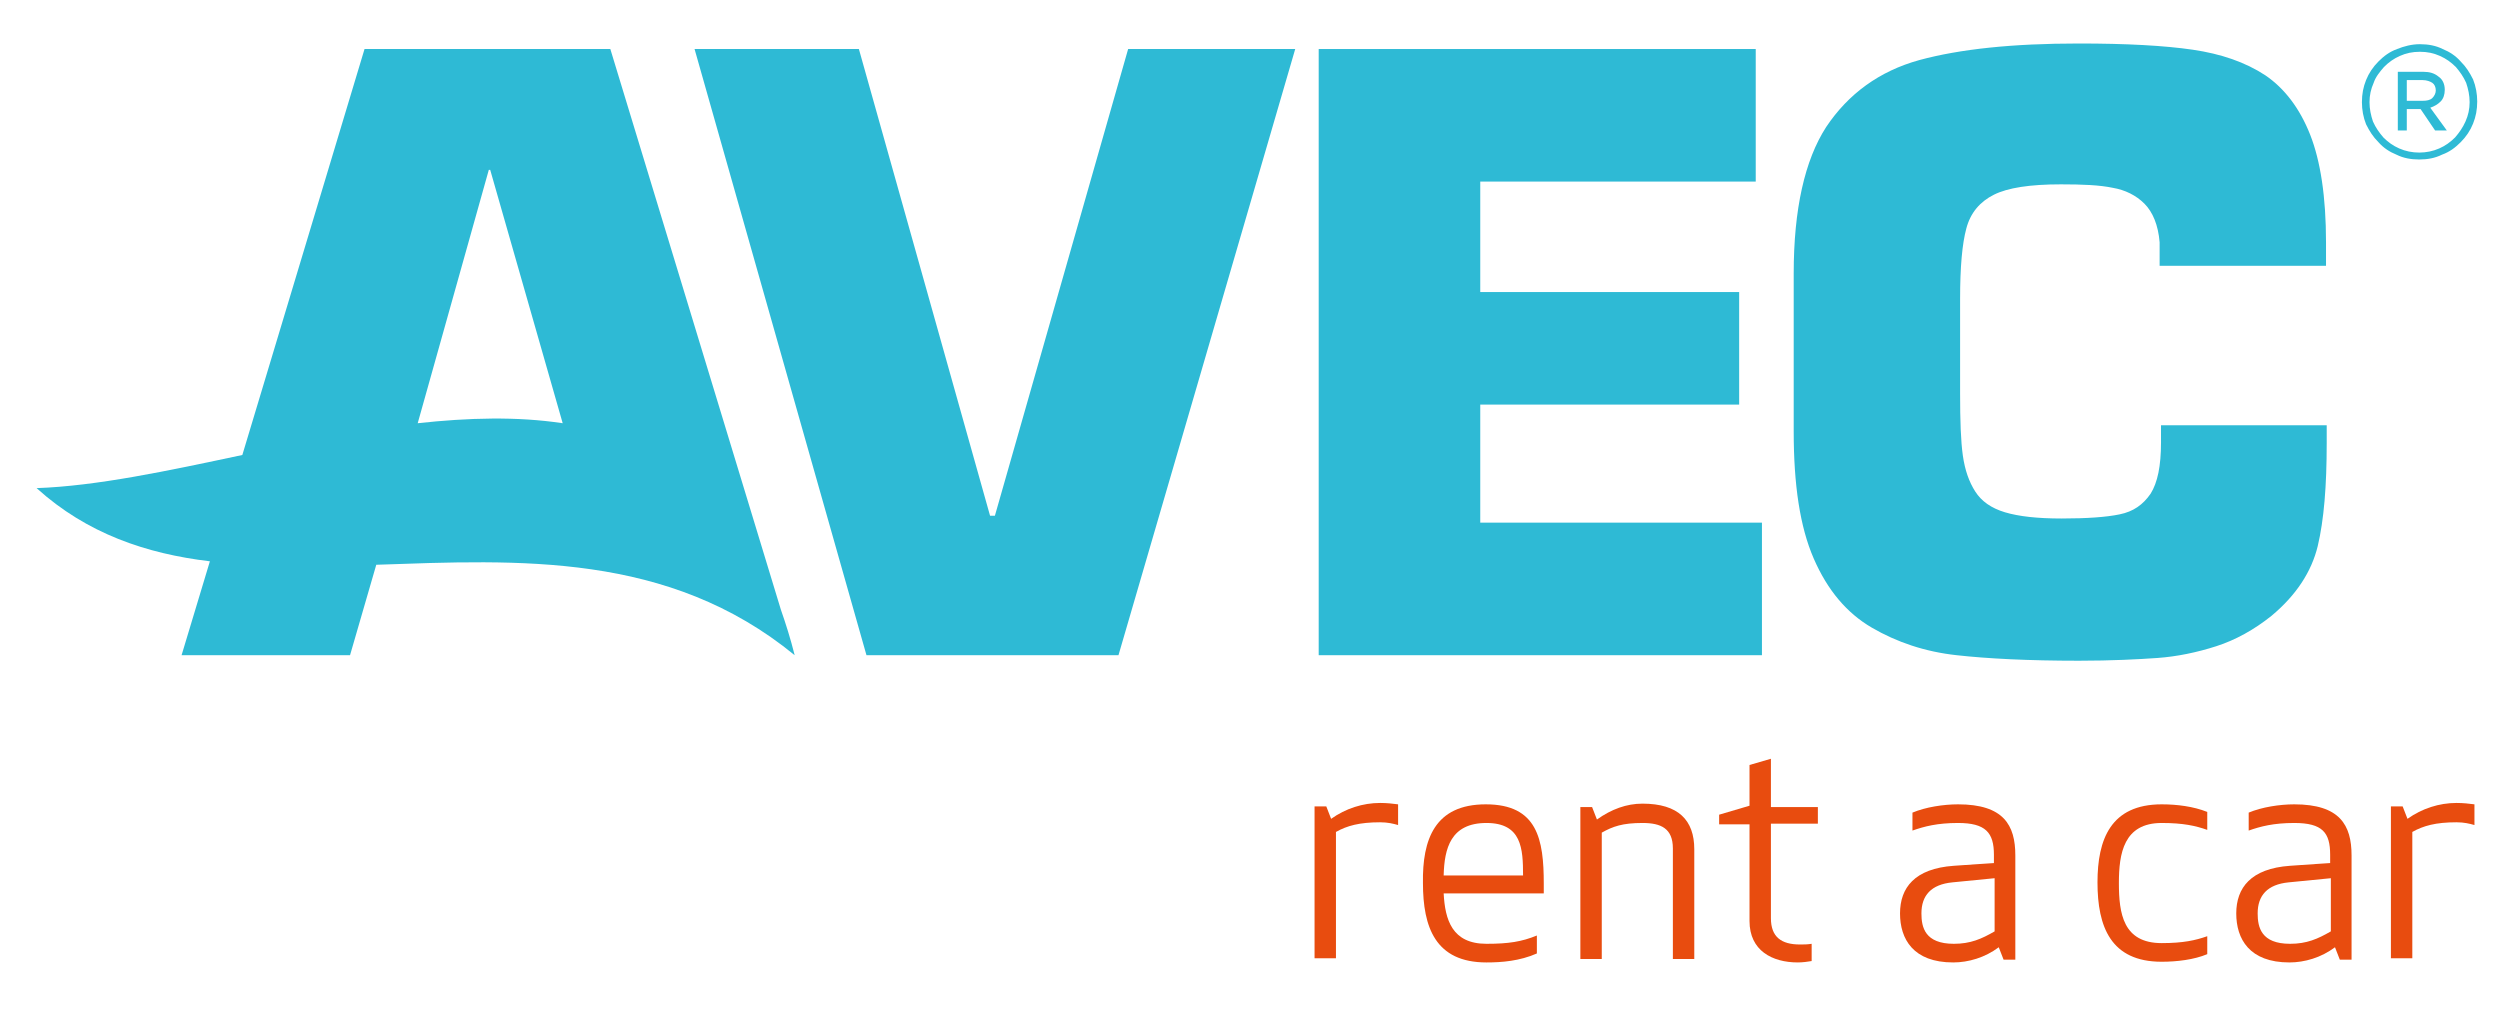 <?xml version="1.0" encoding="utf-8"?>
<!-- Generator: Adobe Illustrator 22.0.1, SVG Export Plug-In . SVG Version: 6.00 Build 0)  -->
<svg version="1.1" xmlns="http://www.w3.org/2000/svg" xmlns:xlink="http://www.w3.org/1999/xlink" x="0px" y="0px"
	 viewBox="0 0 362.1 147.9" style="enable-background:new 0 0 362.1 147.9;" xml:space="preserve">
<style type="text/css">
	.st0{fill:#E84C0F;}
	.st1{fill:#2EBAD5;}
</style>
<g id="Guides_For_Artboard">
</g>
<g id="Layer_1">
	<g>
		<path class="st0" d="M313.1,116.5c2.2,0,4.6,0.3,6.6,1.1v2.6c-1.7-0.6-3.5-1-6.6-1c-5.5,0-6.2,4.4-6.2,8.7c0,4.4,0.6,8.7,6.2,8.7
			c3.1,0,4.9-0.4,6.6-1v2.6c-1.9,0.8-4.4,1.1-6.6,1.1c-7.4,0-9.3-5.1-9.3-11.5C303.8,121.6,305.7,116.5,313.1,116.5"/>
		<path class="st0" d="M332.3,119.2c-3,0-4.9,0.5-6.6,1.1v-2.6c1.9-0.8,4.5-1.2,6.6-1.2c6.6,0,8.3,3,8.3,7.4v15.1h-1.7l-0.7-1.8
			c-2,1.5-4.4,2.2-6.6,2.2c-5.8,0-7.7-3.4-7.7-7.1c0-3.7,2.1-6.5,7.8-6.9l5.8-0.4v-1.2C337.5,120.6,336.4,119.2,332.3,119.2
			 M331.5,127.8c-3.1,0.3-4.5,1.9-4.5,4.5c0,2,0.5,4.4,4.7,4.4c2.4,0,4-0.7,5.9-1.8v-7.7L331.5,127.8z"/>
		<path class="st0" d="M358.4,119.5c-0.7-0.2-1.5-0.4-2.6-0.4c-3,0-4.8,0.5-6.4,1.4v18.3h-3.1v-22h1.7l0.7,1.8
			c2.1-1.5,4.6-2.3,7.1-2.3c1,0,1.8,0.1,2.6,0.2V119.5z"/>
		<path class="st0" d="M202.5,119.5c-0.7-0.2-1.5-0.4-2.6-0.4c-3,0-4.8,0.5-6.4,1.4v18.3h-3.1v-22h1.7l0.7,1.8
			c2.1-1.5,4.6-2.3,7.1-2.3c1,0,1.8,0.1,2.6,0.2V119.5z"/>
		<path class="st0" d="M215.2,116.5c7.5,0,8.4,5.1,8.4,11.5v1.4h-14.5c0.2,3.8,1.2,7.3,6.2,7.3c3.2,0,5.1-0.3,7.3-1.2v2.6
			c-2.5,1.1-5.1,1.3-7.3,1.3c-7.4,0-9.2-5.1-9.2-11.5C206,121.6,207.8,116.5,215.2,116.5 M209.1,126.8h11.5c0-3.9-0.2-7.6-5.3-7.6
			C210.1,119.2,209.2,122.9,209.1,126.8"/>
		<path class="st0" d="M242.3,122.9c0-2.9-1.7-3.7-4.4-3.7c-2.9,0-4.3,0.5-5.9,1.4v18.3h-3.1v-22h1.7l0.7,1.8
			c2.1-1.5,4.3-2.3,6.6-2.3c5.2,0,7.5,2.4,7.5,6.6v15.9h-3.1V122.9z"/>
		<path class="st0" d="M262.4,139.2c-0.5,0.1-1.4,0.2-2,0.2c-3.7,0-7-1.7-7-6v-14h-4.4V118l4.4-1.3v-5.9l3.1-0.9v7h6.8v2.4h-6.8V133
			c0,2.7,1.5,3.8,4.2,3.8c0.6,0,1.1,0,1.7-0.1V139.2z"/>
		<path class="st0" d="M283.6,119.2c-3,0-4.9,0.5-6.6,1.1v-2.6c1.9-0.8,4.5-1.2,6.6-1.2c6.6,0,8.3,3,8.3,7.4v15.1h-1.7l-0.7-1.8
			c-2,1.5-4.4,2.2-6.6,2.2c-5.8,0-7.7-3.4-7.7-7.1c0-3.7,2.1-6.5,7.8-6.9l5.8-0.4v-1.2C288.8,120.6,287.6,119.2,283.6,119.2
			 M282.8,127.8c-3.1,0.3-4.5,1.9-4.5,4.5c0,2,0.5,4.4,4.7,4.4c2.4,0,4-0.7,5.9-1.8v-7.7L282.8,127.8z"/>
	</g>
	<polygon class="st1" points="144.1,74.7 163.4,7.1 187.6,7.1 162,94.9 125.5,94.9 100.6,7.1 124.4,7.1 143.4,74.7 	"/>
	<polygon class="st1" points="214.4,26.3 214.4,42.3 251.9,42.3 251.9,58.6 214.4,58.6 214.4,75.7 255.2,75.7 255.2,94.9 191,94.9 
		191,7.1 254.3,7.1 254.3,26.3 	"/>
	<path class="st1" d="M312.9,61.6H337v2.6c0,6.2-0.4,11.1-1.3,14.9c-0.9,3.7-3.1,7.1-6.7,10.1c-2.5,2-5.2,3.5-8,4.4
		c-2.8,0.9-5.7,1.5-8.5,1.7s-6.7,0.4-11.4,0.4c-7.3,0-13.2-0.3-17.7-0.8c-4.6-0.5-8.7-1.9-12.3-4c-3.6-2.1-6.4-5.4-8.4-10
		c-2-4.6-2.9-10.7-2.9-18.4V39.6c0-9.3,1.6-16.4,4.7-21.2c3.2-4.8,7.7-8.1,13.5-9.7c5.9-1.6,13.5-2.4,23.1-2.4
		c6.9,0,12.4,0.3,16.5,0.9c4.1,0.6,7.6,1.8,10.5,3.7c2.8,1.9,5,4.8,6.5,8.6c1.5,3.8,2.3,9,2.3,15.6v3.4h-24.1v-3.4
		c-0.2-2.5-1-4.4-2.2-5.6c-1.2-1.2-2.8-2-4.6-2.3c-1.9-0.4-4.4-0.5-7.5-0.5c-4.5,0-7.7,0.5-9.7,1.5c-2,1-3.4,2.6-4,4.9
		c-0.6,2.2-0.9,5.6-0.9,10.2v13.7c0,3.9,0.1,6.9,0.4,9c0.3,2.1,0.9,3.8,1.8,5.2c0.9,1.4,2.3,2.4,4.3,3c2,0.6,4.7,0.9,8.2,0.9
		c3.7,0,6.5-0.2,8.4-0.6c2-0.4,3.4-1.4,4.5-3c1-1.6,1.5-4,1.5-7.4V61.6z"/>
	<path class="st1" d="M115.1,94.9c-0.6-2.4-1.3-4.6-2-6.6L88.4,7.1H52.8L35.1,65.9c-10.8,2.3-21.1,4.5-29.8,4.8
		c7.3,6.6,15.9,9.5,25.1,10.6l-4.1,13.6h24.4l3.8-13.1C75.1,81.1,96.8,79.9,115.1,94.9 M70.8,24.6h0.2l10.5,36.7
		c-6.6-1-13.7-0.8-21,0L70.8,24.6z"/>
	<path class="st1" d="M350.4,23.1c-1.2,0-2.3-0.2-3.3-0.7c-1-0.4-1.9-1-2.6-1.8c-0.8-0.8-1.3-1.6-1.8-2.6c-0.4-1-0.6-2.1-0.6-3.2v0
		c0-1.2,0.2-2.2,0.6-3.2c0.4-1,1-1.9,1.8-2.7c0.8-0.8,1.6-1.4,2.7-1.8c1-0.4,2.1-0.7,3.3-0.7c1.2,0,2.3,0.2,3.3,0.7
		c1,0.4,1.9,1,2.6,1.8c0.8,0.8,1.3,1.6,1.8,2.6c0.4,1,0.6,2.1,0.6,3.2v0c0,1.2-0.2,2.2-0.6,3.2c-0.4,1-1,1.9-1.8,2.7
		c-0.8,0.8-1.6,1.4-2.7,1.8C352.7,22.9,351.6,23.1,350.4,23.1 M350.4,22.1c1,0,2-0.2,2.9-0.6c0.9-0.4,1.6-0.9,2.3-1.6
		c0.6-0.7,1.1-1.4,1.5-2.3c0.4-0.9,0.6-1.8,0.6-2.8v0c0-1-0.2-1.9-0.5-2.8c-0.4-0.9-0.9-1.6-1.5-2.3c-0.7-0.7-1.4-1.2-2.3-1.6
		c-0.9-0.4-1.8-0.6-2.9-0.6s-2,0.2-2.9,0.6c-0.9,0.4-1.6,0.9-2.3,1.6c-0.6,0.7-1.2,1.4-1.5,2.3c-0.4,0.9-0.6,1.8-0.6,2.8v0
		c0,1,0.2,1.9,0.5,2.8c0.4,0.9,0.9,1.6,1.5,2.3c0.7,0.7,1.4,1.2,2.3,1.6C348.4,21.9,349.4,22.1,350.4,22.1 M347.3,10.4h3.7
		c0.9,0,1.6,0.2,2.2,0.7c0.6,0.4,0.9,1.1,0.9,1.9c0,0.7-0.2,1.3-0.6,1.7c-0.4,0.4-0.9,0.7-1.5,0.9l2.4,3.3h-1.7l-2.1-3.1h-2v3.1
		h-1.3V10.4z M350.9,14.6c0.6,0,1.1-0.1,1.4-0.4c0.3-0.3,0.5-0.7,0.5-1.1c0-0.5-0.2-0.9-0.5-1.1c-0.3-0.2-0.8-0.4-1.4-0.4h-2.3v3
		H350.9z"/>
</g>
</svg>
